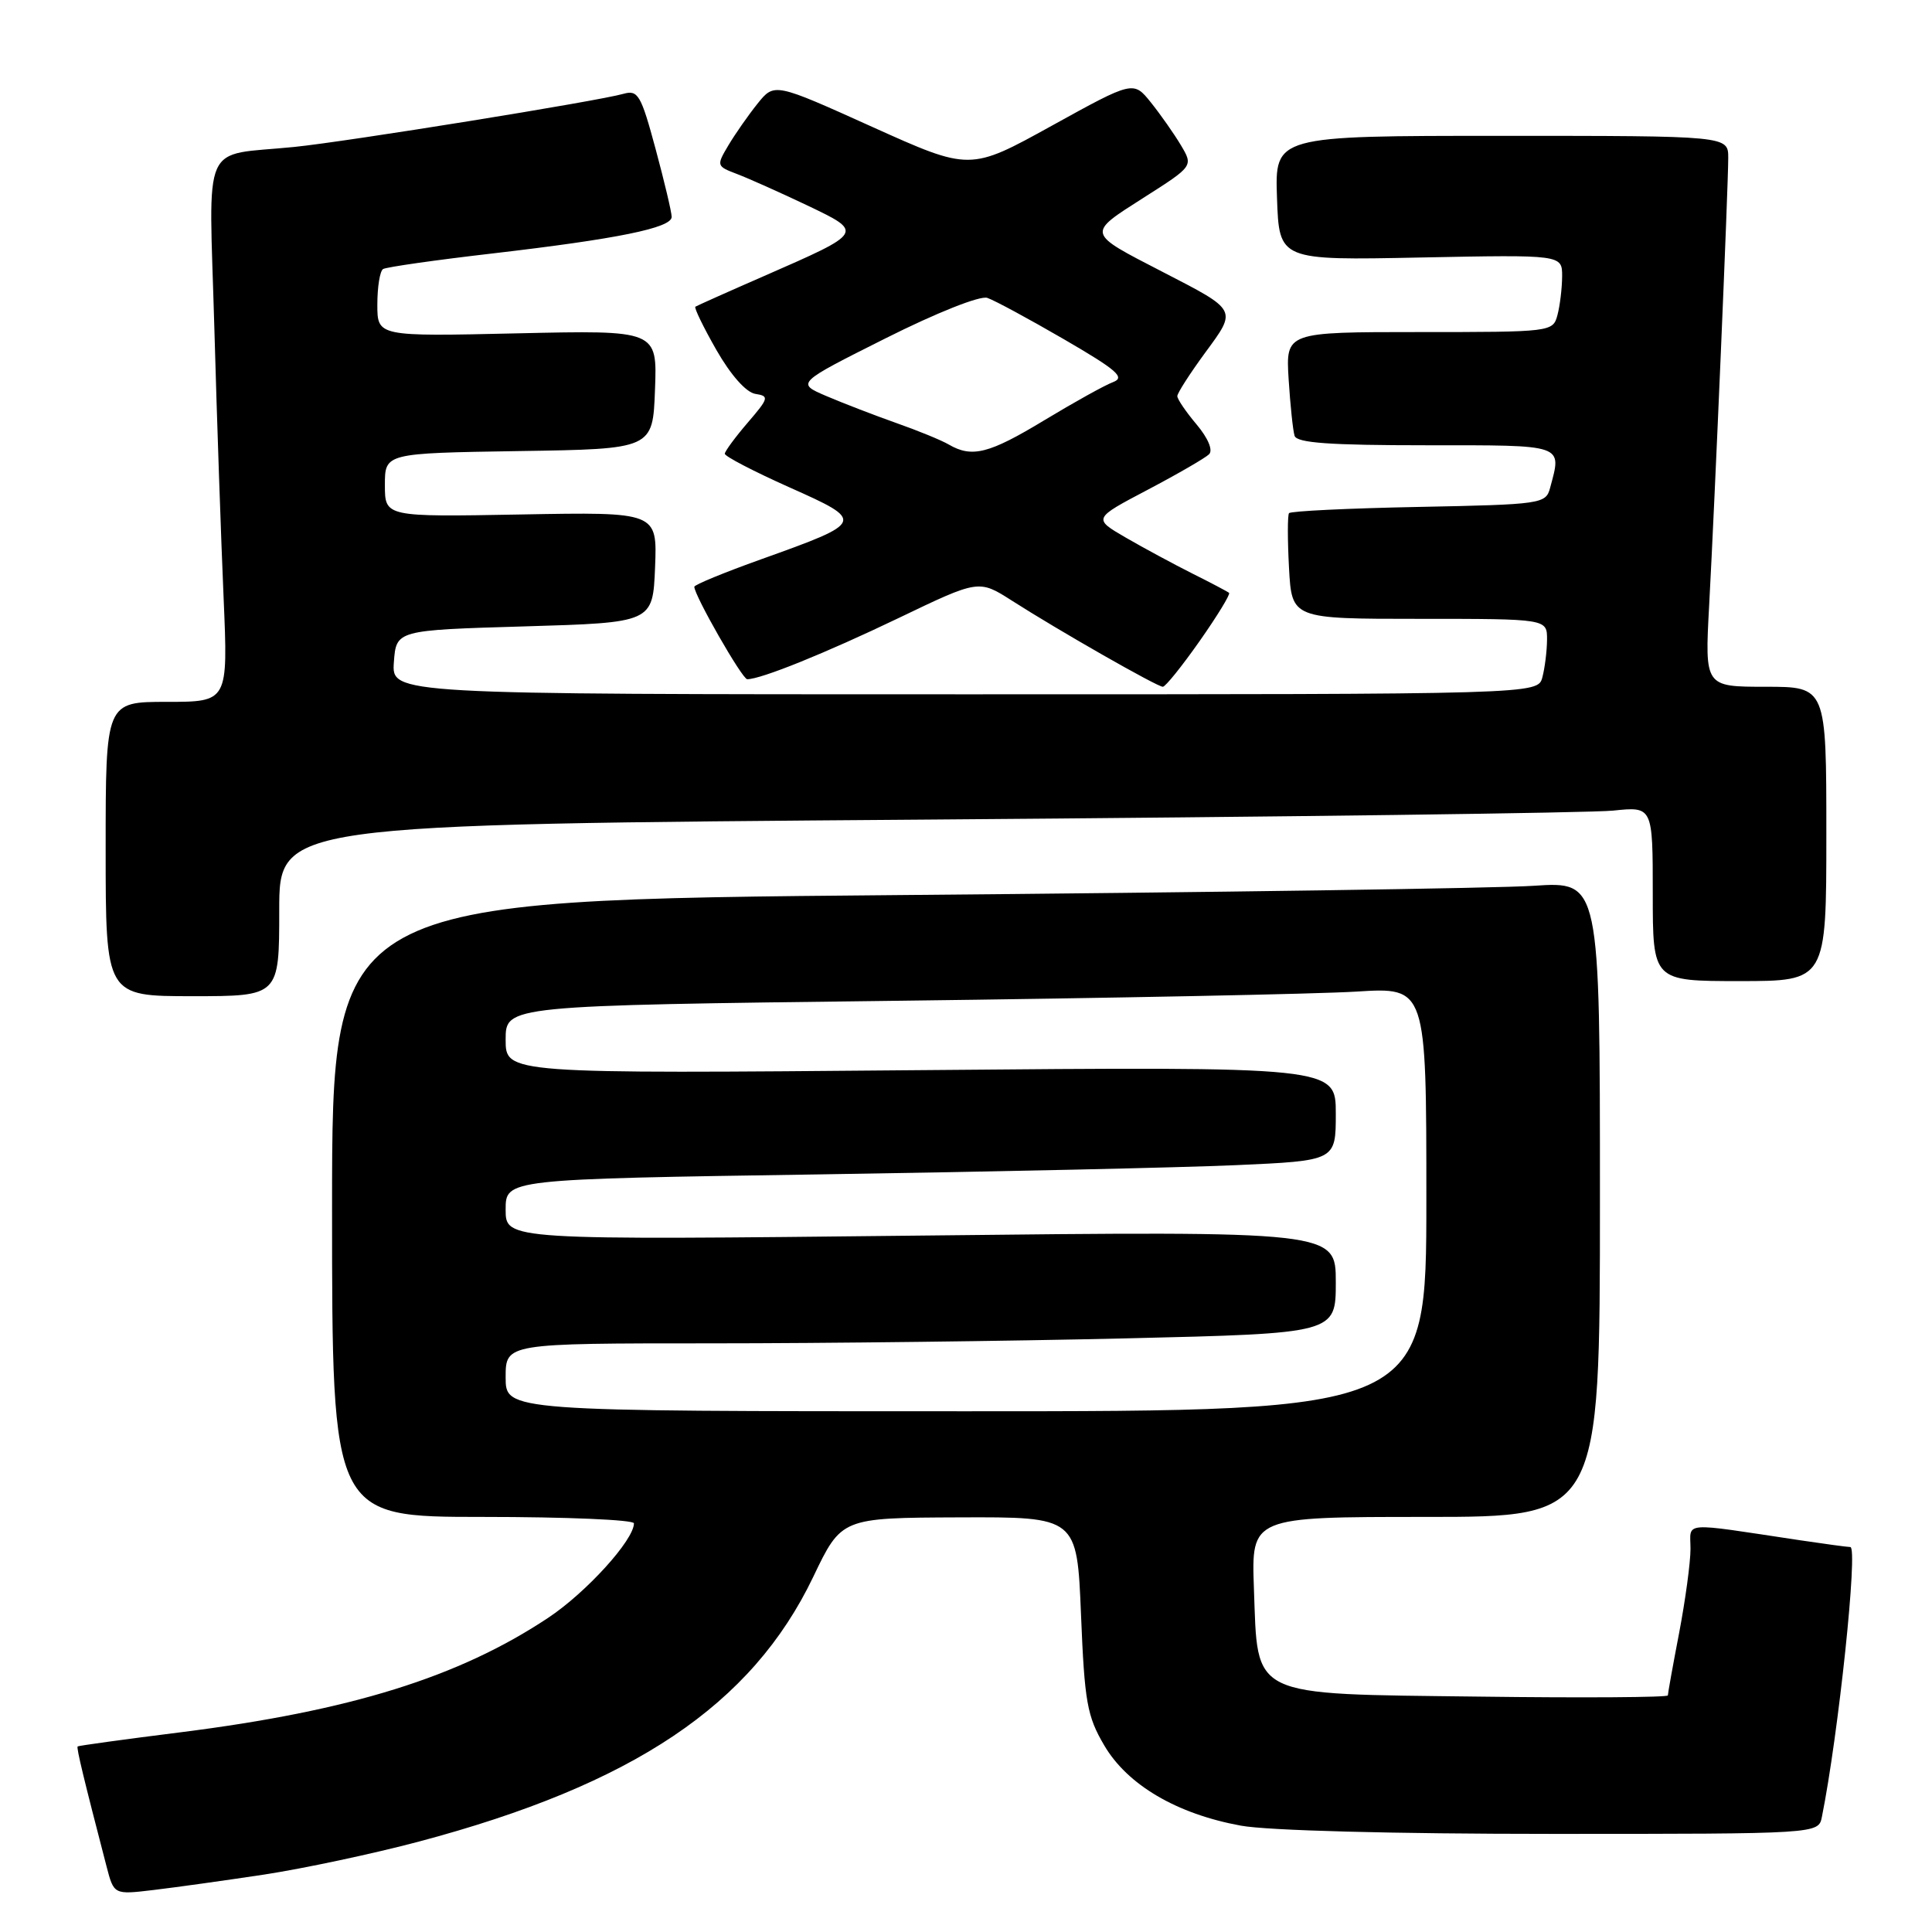 <?xml version="1.0" encoding="UTF-8" standalone="no"?>
<!DOCTYPE svg PUBLIC "-//W3C//DTD SVG 1.1//EN" "http://www.w3.org/Graphics/SVG/1.1/DTD/svg11.dtd" >
<svg xmlns="http://www.w3.org/2000/svg" xmlns:xlink="http://www.w3.org/1999/xlink" version="1.1" viewBox="0 0 256 256">
 <g >
 <path fill="currentColor"
d=" M 35.00 248.39 C 40.23 247.59 49.45 245.63 55.50 244.02 C 83.91 236.47 99.61 225.94 107.75 208.96 C 111.50 201.12 111.50 201.12 127.11 201.06 C 142.71 201.00 142.71 201.00 143.24 213.96 C 143.71 225.51 144.04 227.40 146.31 231.26 C 149.38 236.51 155.93 240.36 164.43 241.91 C 167.98 242.56 184.57 243.00 205.66 243.00 C 240.96 243.00 240.96 243.00 241.41 240.75 C 243.60 229.88 246.22 205.00 245.18 204.99 C 244.80 204.99 241.80 204.58 238.50 204.09 C 222.52 201.69 224.00 201.57 224.00 205.24 C 224.00 207.03 223.32 212.03 222.50 216.34 C 221.67 220.65 221.00 224.39 221.00 224.65 C 221.00 224.91 209.76 224.99 196.03 224.81 C 165.30 224.43 166.69 225.09 166.15 210.47 C 165.81 201.00 165.81 201.00 188.90 201.00 C 212.00 201.00 212.00 201.00 212.00 158.89 C 212.00 116.79 212.00 116.79 203.25 117.37 C 198.44 117.70 160.64 118.25 119.25 118.60 C 44.00 119.25 44.00 119.25 44.00 160.12 C 44.00 201.00 44.00 201.00 64.00 201.00 C 75.00 201.00 84.00 201.38 84.00 201.85 C 84.00 204.06 77.68 211.02 72.62 214.38 C 60.79 222.23 46.48 226.69 23.98 229.53 C 16.56 230.46 10.41 231.31 10.29 231.41 C 10.10 231.57 11.13 235.82 14.11 247.28 C 15.09 251.06 15.09 251.06 20.30 250.44 C 23.16 250.10 29.77 249.18 35.00 248.39 Z  M 37.00 120.62 C 37.00 109.24 37.00 109.24 122.75 108.60 C 169.91 108.25 210.86 107.71 213.75 107.41 C 219.00 106.86 219.00 106.86 219.00 118.43 C 219.00 130.00 219.00 130.00 230.50 130.00 C 242.00 130.00 242.00 130.00 242.00 110.50 C 242.00 91.00 242.00 91.00 233.95 91.00 C 225.89 91.00 225.89 91.00 226.47 80.25 C 227.23 66.22 229.00 24.67 229.00 20.92 C 229.00 18.00 229.00 18.00 198.96 18.00 C 168.92 18.00 168.92 18.00 169.21 26.25 C 169.50 34.50 169.50 34.50 188.25 34.12 C 207.00 33.75 207.00 33.75 206.99 36.62 C 206.98 38.21 206.70 40.51 206.37 41.75 C 205.77 43.98 205.58 44.00 188.07 44.00 C 170.37 44.00 170.37 44.00 170.75 50.25 C 170.97 53.69 171.32 57.06 171.54 57.75 C 171.84 58.69 176.22 59.00 188.97 59.00 C 207.50 59.00 206.96 58.81 205.39 64.67 C 204.83 66.76 204.26 66.85 187.99 67.17 C 178.73 67.35 171.00 67.72 170.80 68.00 C 170.60 68.28 170.60 71.54 170.80 75.25 C 171.17 82.00 171.17 82.00 188.09 82.00 C 205.00 82.00 205.00 82.00 204.99 84.75 C 204.98 86.26 204.70 88.51 204.37 89.75 C 203.77 92.00 203.77 92.00 127.83 92.00 C 51.89 92.00 51.89 92.00 52.19 87.75 C 52.50 83.50 52.50 83.50 69.50 83.00 C 86.50 82.50 86.50 82.50 86.80 75.17 C 87.09 67.84 87.09 67.84 69.04 68.17 C 51.00 68.50 51.00 68.50 51.00 64.27 C 51.00 60.05 51.00 60.05 68.75 59.77 C 86.50 59.50 86.50 59.50 86.79 51.63 C 87.09 43.75 87.09 43.75 68.54 44.17 C 50.00 44.59 50.00 44.59 50.00 40.35 C 50.00 38.02 50.34 35.91 50.76 35.65 C 51.18 35.39 57.69 34.46 65.21 33.59 C 81.81 31.66 89.00 30.20 89.00 28.74 C 89.00 28.13 88.04 24.08 86.87 19.74 C 84.94 12.58 84.54 11.89 82.62 12.43 C 79.14 13.42 46.01 18.76 39.00 19.47 C 26.50 20.73 27.68 18.05 28.40 43.39 C 28.74 55.55 29.30 71.69 29.63 79.25 C 30.22 93.00 30.22 93.00 22.11 93.00 C 14.00 93.00 14.00 93.00 14.00 112.50 C 14.00 132.00 14.00 132.00 25.50 132.00 C 37.00 132.00 37.00 132.00 37.00 120.62 Z  M 158.96 84.94 C 161.30 81.61 163.05 78.74 162.86 78.56 C 162.66 78.39 160.47 77.23 158.00 76.00 C 155.53 74.76 151.55 72.61 149.16 71.23 C 144.83 68.71 144.83 68.71 152.07 64.90 C 156.06 62.80 159.72 60.68 160.21 60.19 C 160.75 59.65 160.07 58.05 158.56 56.25 C 157.15 54.58 156.00 52.89 156.00 52.49 C 156.00 52.09 157.66 49.51 159.68 46.75 C 163.93 40.97 164.04 41.18 154.00 36.00 C 143.92 30.80 143.98 31.02 151.50 26.22 C 158.12 22.01 158.12 22.01 156.48 19.25 C 155.58 17.74 153.79 15.19 152.51 13.59 C 150.18 10.69 150.18 10.69 139.35 16.67 C 128.53 22.65 128.53 22.65 115.57 16.81 C 102.61 10.96 102.61 10.96 100.38 13.73 C 99.16 15.25 97.42 17.74 96.52 19.25 C 94.91 21.96 94.93 22.02 97.69 23.07 C 99.24 23.66 103.39 25.52 106.93 27.20 C 114.50 30.82 114.53 30.76 101.21 36.59 C 96.42 38.68 92.34 40.51 92.14 40.64 C 91.95 40.77 93.20 43.35 94.93 46.38 C 96.83 49.70 98.86 51.99 100.08 52.19 C 101.95 52.48 101.88 52.74 99.08 56.00 C 97.43 57.92 96.06 59.78 96.04 60.12 C 96.02 60.46 99.87 62.46 104.59 64.57 C 114.68 69.07 114.64 69.17 100.85 74.11 C 95.98 75.85 92.00 77.49 92.00 77.75 C 92.00 78.90 98.35 90.00 99.01 90.00 C 100.84 90.00 109.37 86.55 119.10 81.88 C 129.70 76.79 129.70 76.79 134.10 79.60 C 140.32 83.58 153.33 91.00 154.08 91.00 C 154.43 91.00 156.62 88.27 158.96 84.94 Z  M 67.00 182.50 C 67.00 178.00 67.00 178.00 94.25 178.00 C 109.24 178.00 133.99 177.70 149.25 177.34 C 177.00 176.68 177.00 176.68 177.00 169.90 C 177.00 163.11 177.00 163.11 122.00 163.72 C 67.00 164.32 67.00 164.32 67.00 160.28 C 67.00 156.24 67.00 156.24 108.75 155.61 C 131.71 155.26 156.46 154.71 163.75 154.39 C 177.00 153.80 177.00 153.80 177.00 147.56 C 177.00 141.32 177.00 141.32 122.00 141.80 C 67.00 142.28 67.00 142.28 67.00 137.76 C 67.00 133.24 67.00 133.24 118.75 132.61 C 147.21 132.26 174.66 131.71 179.75 131.39 C 189.00 130.81 189.00 130.81 189.00 158.91 C 189.00 187.00 189.00 187.00 128.00 187.00 C 67.00 187.00 67.00 187.00 67.00 182.50 Z  M 125.73 58.91 C 124.76 58.34 121.61 57.05 118.73 56.04 C 115.85 55.02 111.70 53.42 109.50 52.48 C 105.50 50.77 105.50 50.77 117.32 44.84 C 124.11 41.43 129.86 39.15 130.82 39.47 C 131.75 39.78 136.32 42.25 140.99 44.96 C 148.03 49.05 149.13 50.01 147.49 50.63 C 146.39 51.04 142.29 53.32 138.37 55.69 C 131.05 60.12 128.80 60.69 125.73 58.91 Z "/>
</g>
</svg>
